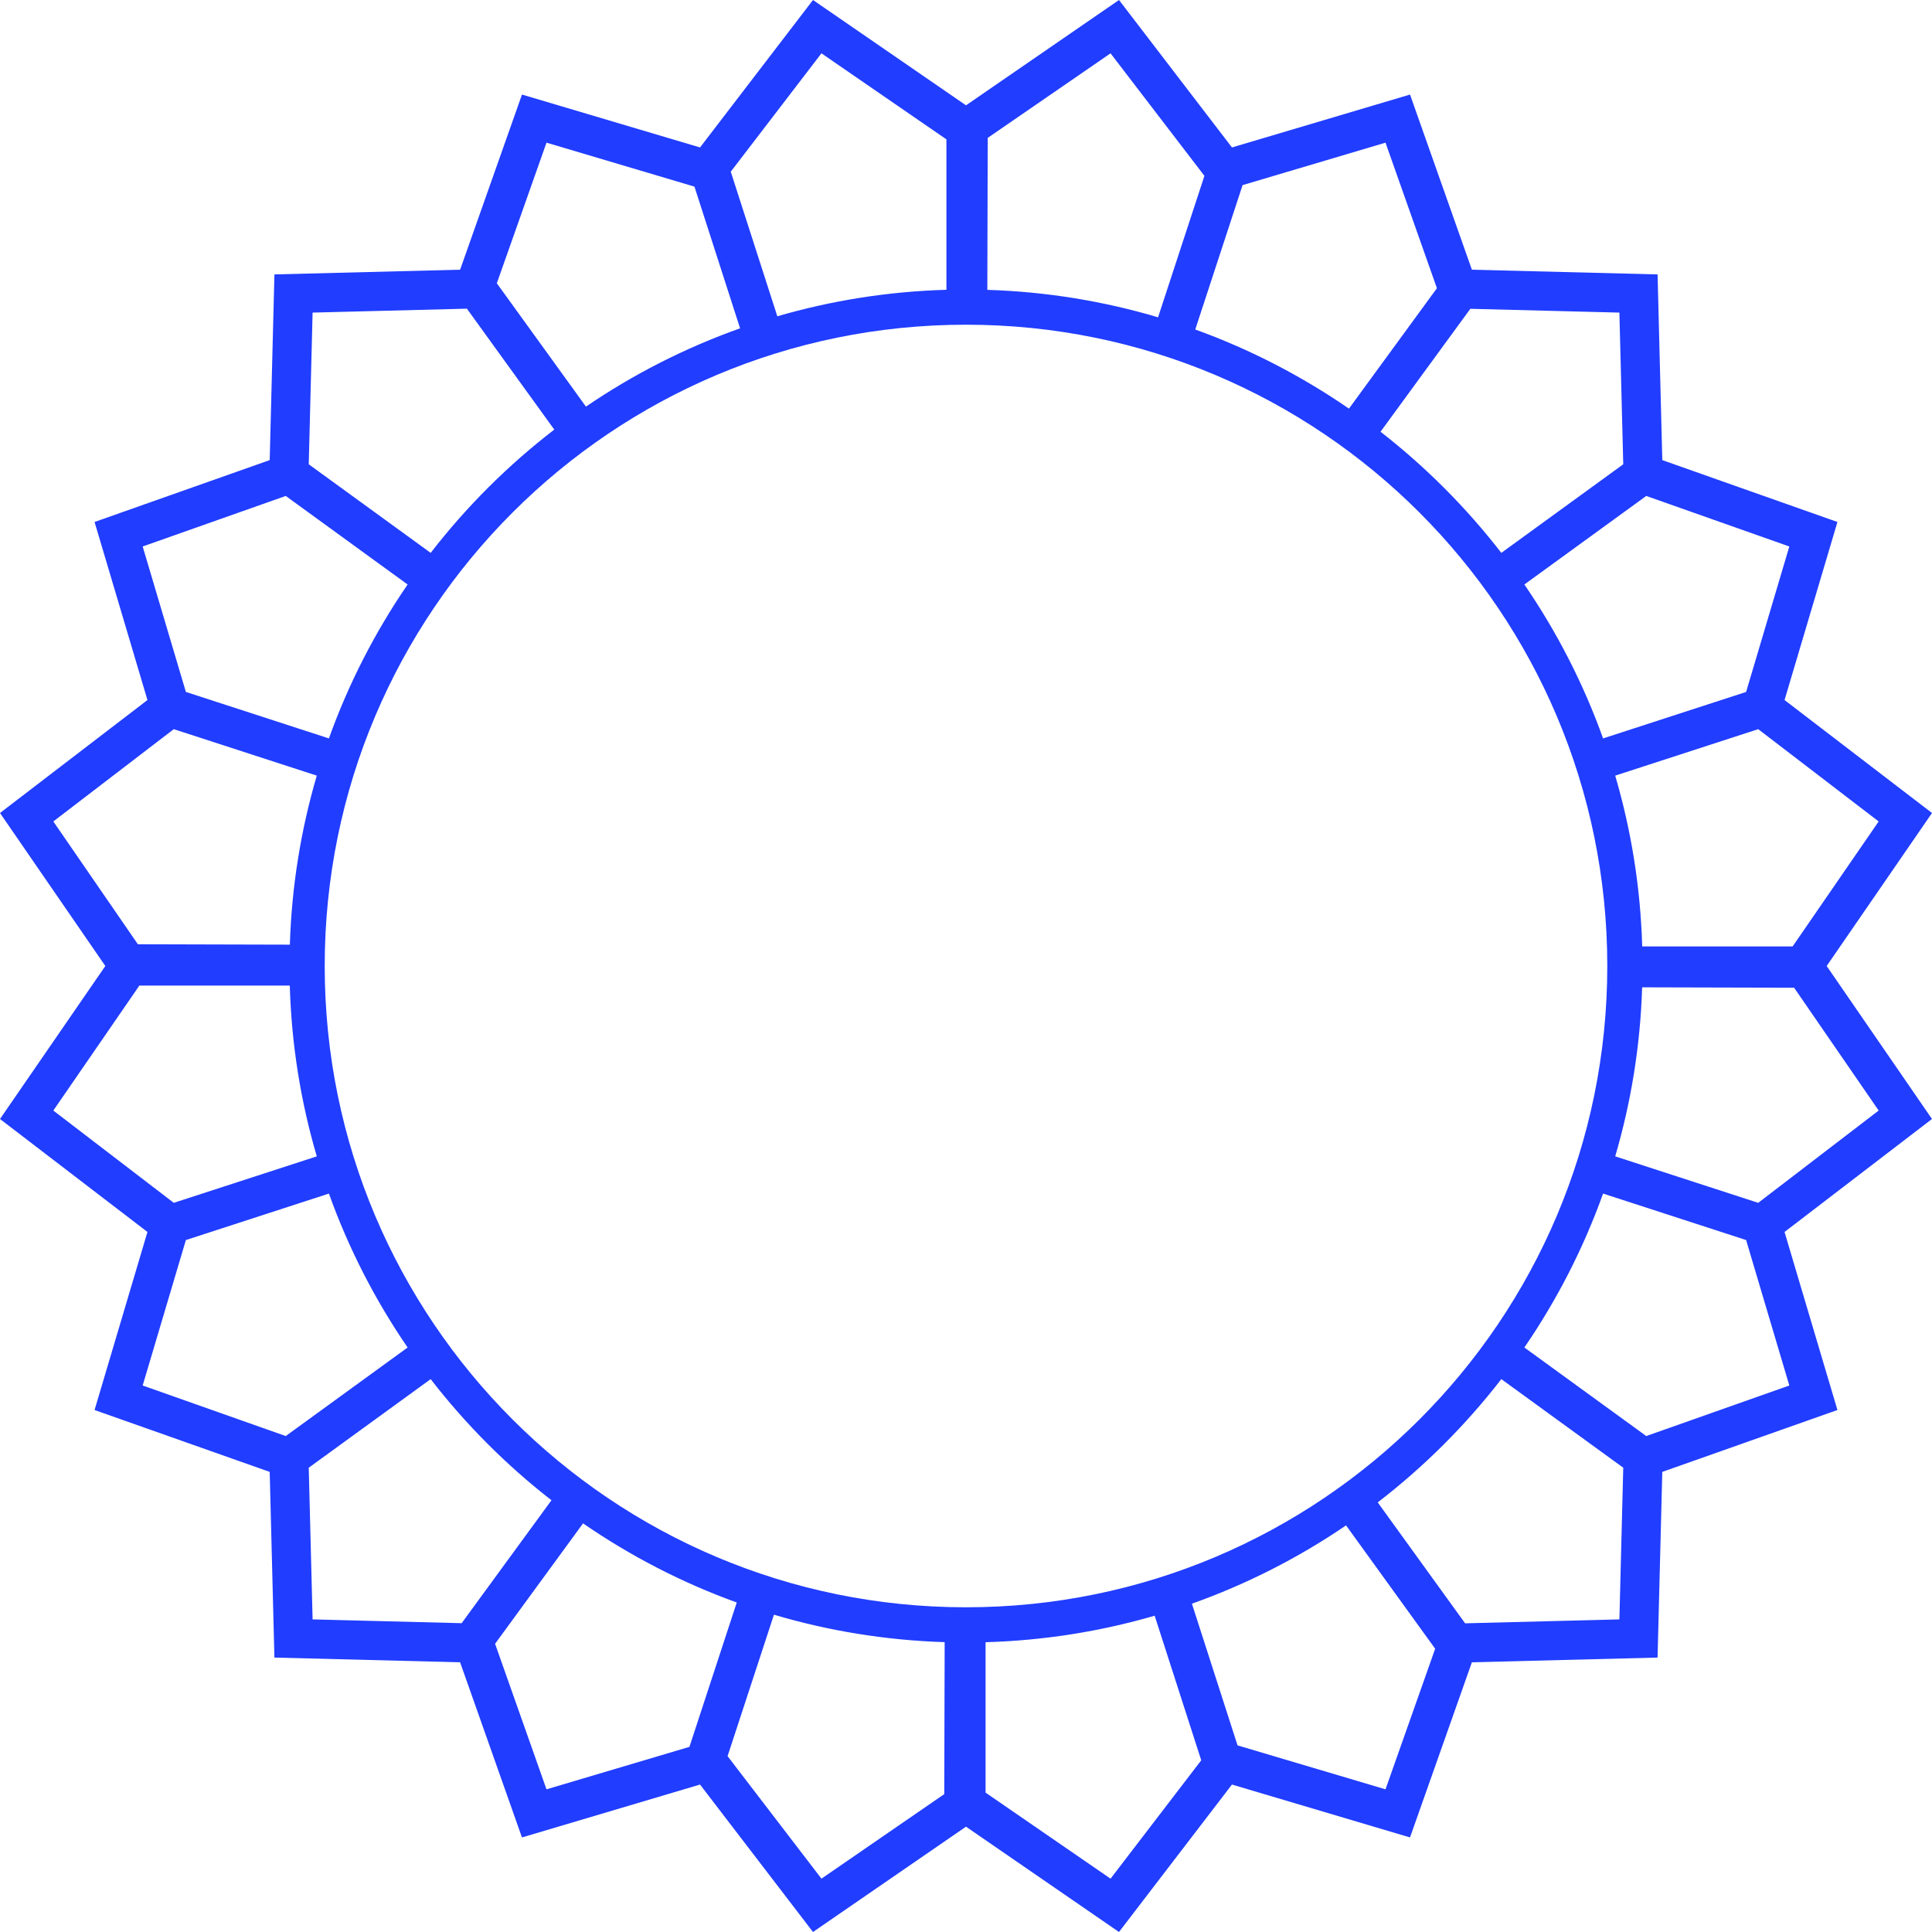 <?xml version="1.0" encoding="utf-8"?>
<!-- Generator: Adobe Illustrator 21.0.0, SVG Export Plug-In . SVG Version: 6.00 Build 0)  -->
<svg version="1.1" id="Outlined-Start-Decor-D5" xmlns="http://www.w3.org/2000/svg" xmlns:xlink="http://www.w3.org/1999/xlink"
	 x="0px" y="0px" viewBox="0 0 493.627 493.626" enable-background="new 0 0 493.627 493.626" xml:space="preserve">
<g id="change1">
	<path fill="#213DFF" d="M466.717,246.814v-0.001l26.91-39.091l-37.673-28.863l13.513-45.493l-44.748-15.809
	l-1.206-47.443l-47.442-1.206l-0.002-0.002l-15.808-44.746L314.768,37.672l-0.002-0.001L285.905,0l-39.09,26.909
	h-0.003L207.722,0l-28.862,37.672l-0.001,0l-45.493-13.513l-15.807,44.746l-0.003,0.002l-47.441,1.206
	l-1.206,47.443l-44.748,15.809l13.514,45.493L0,207.722l26.91,39.09v0.002L0,285.904l37.673,28.862l-13.514,45.494
	l44.748,15.809l1.206,47.442l47.441,1.207l0.002,0.002l15.808,44.747l45.492-13.513l0.003,0.001l28.861,37.671
	l39.091-26.91h0.001l39.091,26.91l28.862-37.672l0.001-0.001l45.492,13.513l15.809-44.748l47.443-1.207
	l1.206-47.442l44.748-15.809l-13.513-45.494l37.673-28.862L466.717,246.814z M480,209.88l-21.983,31.933h-38.432
	c-0.431-15.107-2.816-29.732-6.9-43.638l36.54-11.873L480,209.88z M457.173,139.628l-11.038,37.163
	l-36.546,11.875c-5.028-14.032-11.819-27.23-20.11-39.327l31.14-22.625L457.173,139.628z M413.756,79.869
	l0.985,38.757l-31.151,22.633c-8.947-11.566-19.322-21.972-30.864-30.948l22.946-31.41L413.756,79.869z
	 M317.479,47.299l36.518-10.847l13.137,37.186l-22.476,30.766c-12.075-8.323-25.253-15.152-39.271-20.217
	L317.479,47.299z M252.365,35.228l31.381-21.602l23.985,31.306l-11.846,36.137
	c-13.897-4.122-28.516-6.542-43.621-7.012L252.365,35.228z M209.88,13.626l31.933,21.983v38.431
	c-14.95,0.427-29.429,2.764-43.205,6.771l-11.897-36.944L209.88,13.626z M139.629,36.452l37.804,11.229
	l11.659,36.205c-14.047,4.991-27.265,11.744-39.382,20.003l-22.772-31.515L139.629,36.452z M79.87,79.869
	l39.424-1.002l22.323,30.894c-11.828,9.101-22.45,19.693-31.58,31.497l-31.152-22.633L79.87,79.869z
	 M36.452,139.628l36.555-12.914l31.14,22.625c-8.291,12.096-15.082,25.294-20.11,39.327l-36.546-11.875
	L36.452,139.628z M13.626,209.88l30.775-23.578l36.539,11.872c-4.044,13.767-6.417,28.24-6.883,43.187
	l-38.829-0.102L13.626,209.88z M13.626,283.746l21.983-31.934h38.431c0.431,15.107,2.816,29.733,6.9,43.639
	l-36.539,11.872L13.626,283.746z M36.452,353.997l11.039-37.163l36.546-11.874
	c5.028,14.033,11.819,27.231,20.11,39.328l-31.14,22.624L36.452,353.997z M79.87,413.756l-0.986-38.754
	l31.152-22.634c8.947,11.566,19.322,21.971,30.864,30.947l-22.946,31.41L79.87,413.756z M176.15,446.325
	l-36.521,10.848l-13.137-37.185l22.476-30.767c12.076,8.323,25.255,15.153,39.273,20.217L176.15,446.325z
	 M241.261,458.397l-31.381,21.602l-23.983-31.304l11.846-36.138c13.896,4.121,28.515,6.541,43.619,7.012
	L241.261,458.397z M246.813,410.663c-90.492,0-163.85-73.358-163.85-163.85s73.358-163.85,163.85-163.85
	s163.85,73.358,163.85,163.85S337.305,410.663,246.813,410.663z M283.747,480l-31.934-21.983v-38.431
	c14.95-0.427,29.429-2.764,43.205-6.771l11.897,36.943L283.747,480z M353.997,457.174l-37.804-11.23l-11.659-36.204
	c14.047-4.991,27.265-11.745,39.382-20.003l22.771,31.515L353.997,457.174z M413.756,413.756l-39.423,1.003
	l-22.323-30.895c11.828-9.101,22.449-19.693,31.58-31.497l31.152,22.633L413.756,413.756z M457.173,353.997
	l-36.555,12.914l-31.14-22.624c8.291-12.097,15.082-25.295,20.11-39.328l36.546,11.874L457.173,353.997z
	 M449.225,307.323l-36.54-11.873c4.044-13.767,6.417-28.24,6.883-43.187l38.83,0.101l21.603,31.381
	L449.225,307.323z"/></g>
</svg>
